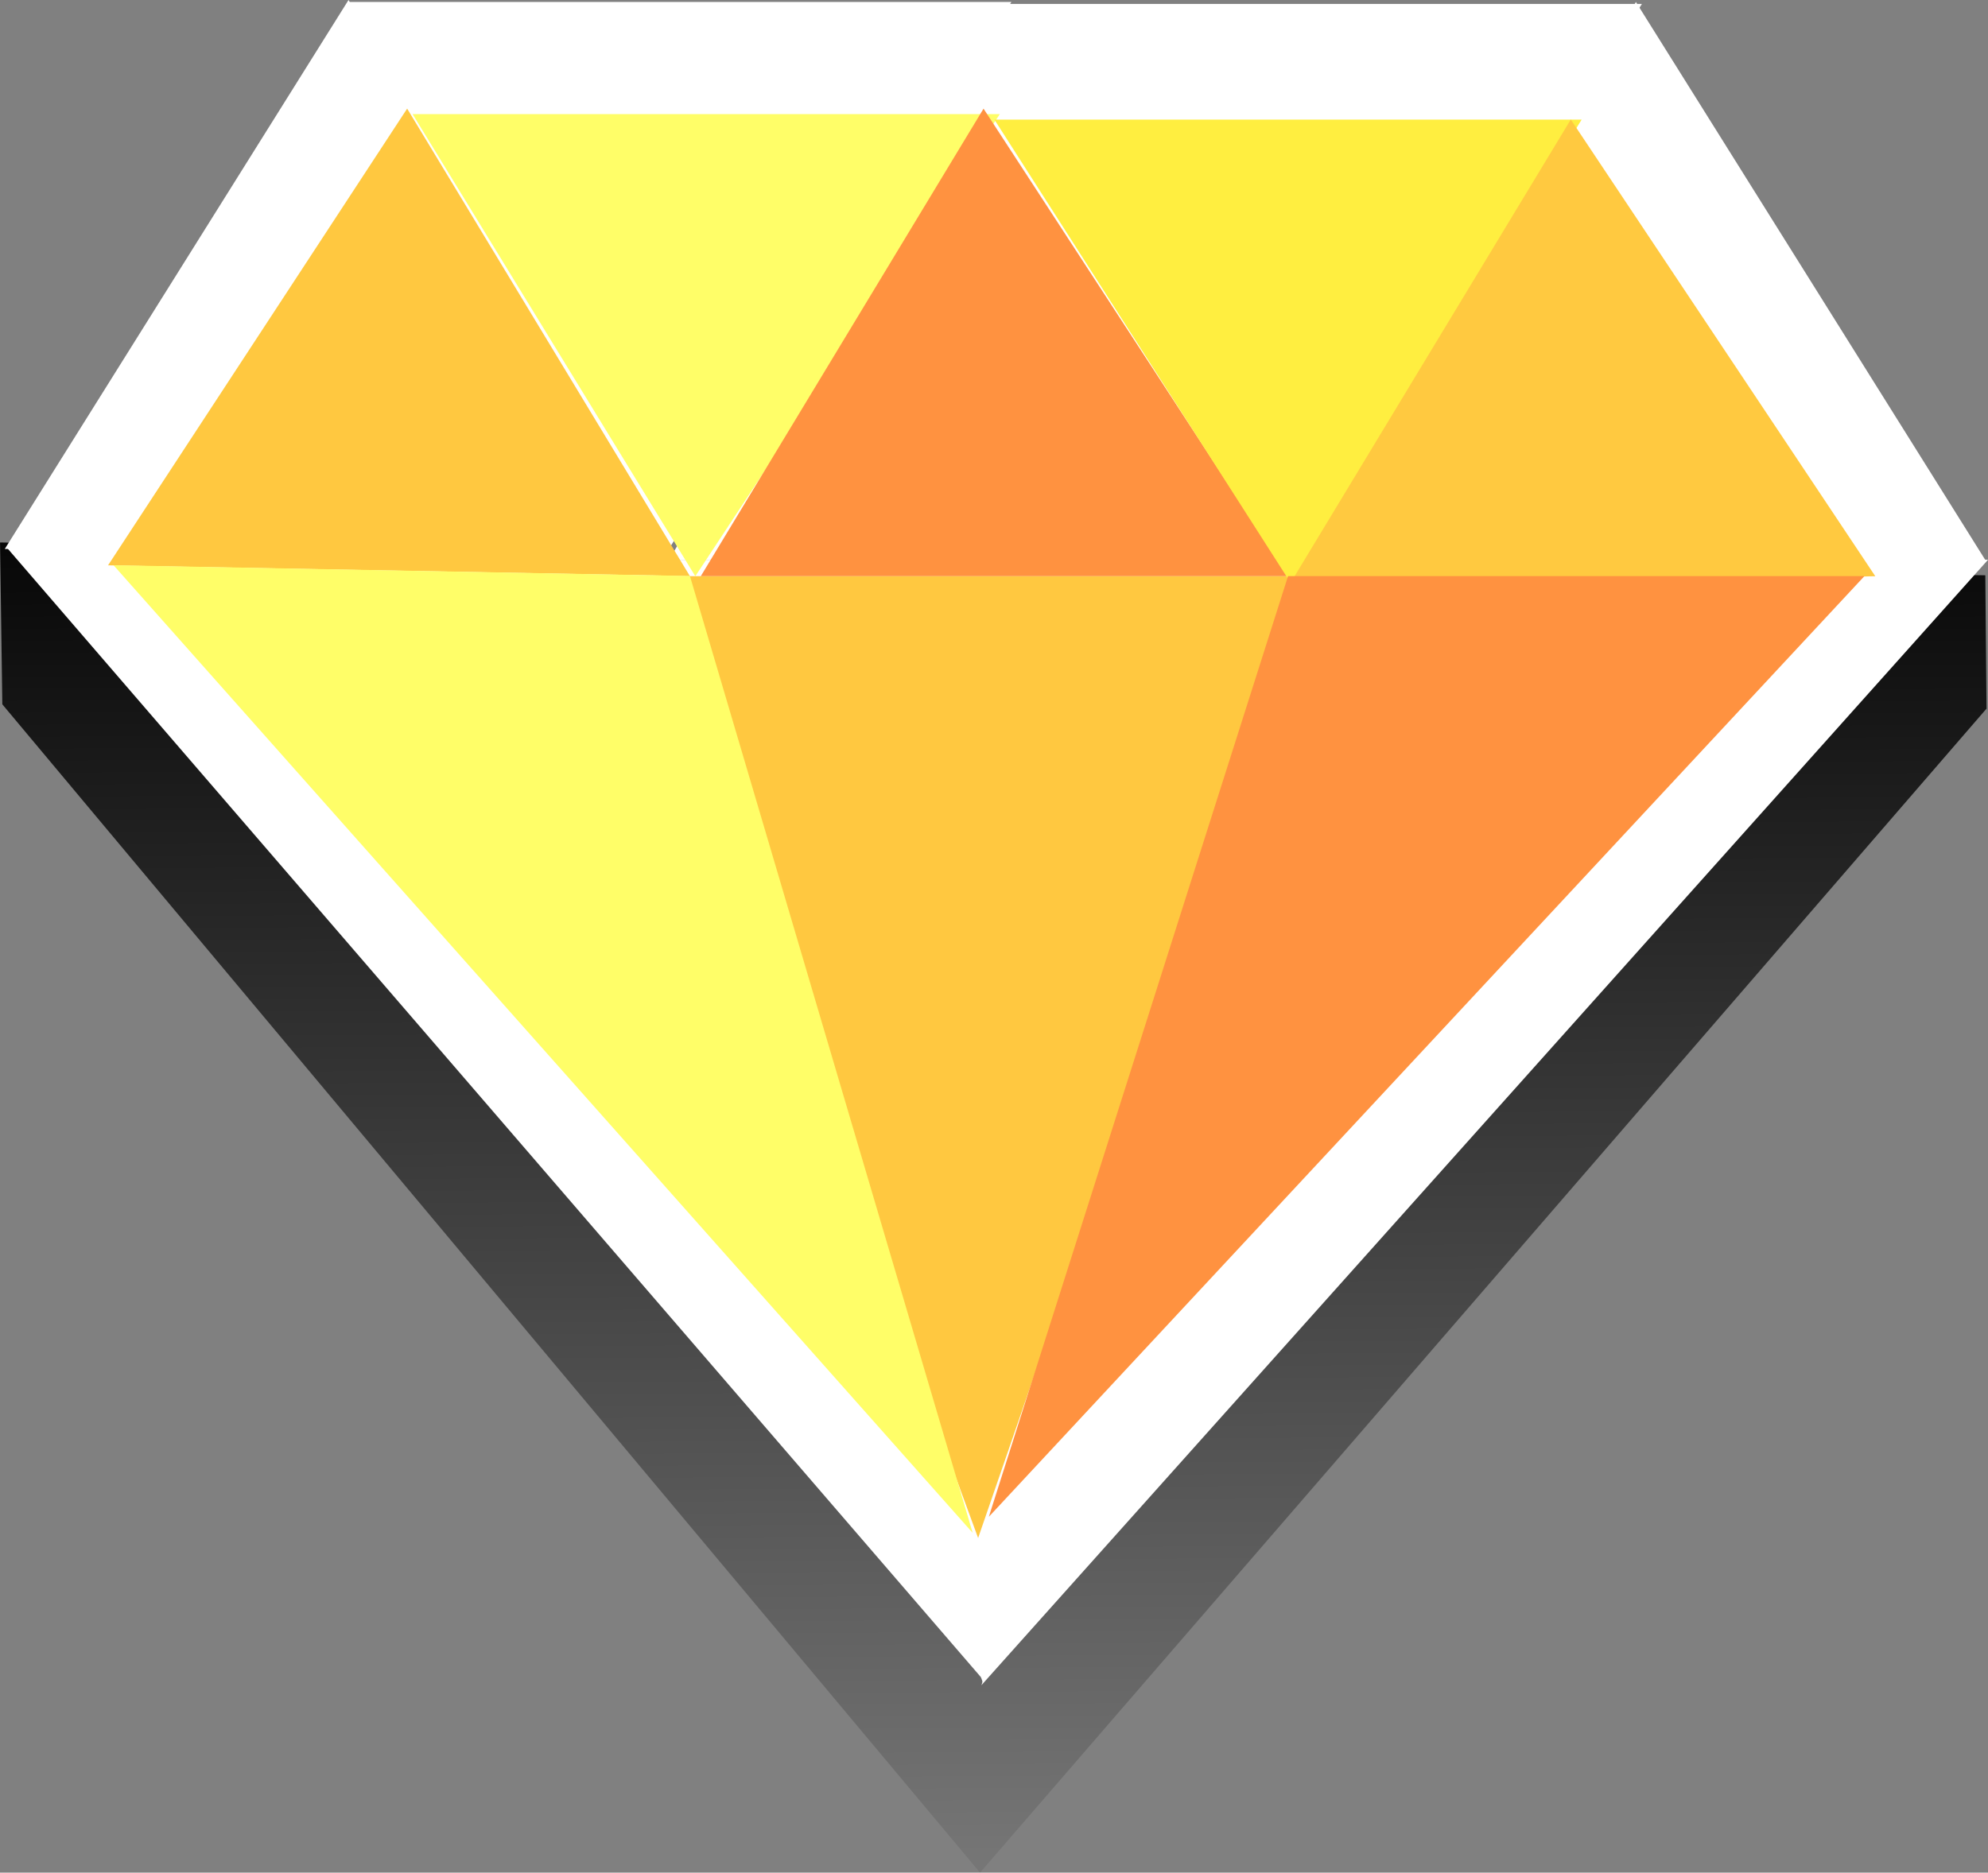<svg version="1.1" xmlns="http://www.w3.org/2000/svg" xmlns:xlink="http://www.w3.org/1999/xlink" width="44.452" height="41.883" viewBox="0,0,44.452,41.883"><rect x="0" y="0" width="44.452" height="41.883" fill="#808080" stroke="none"/><defs><linearGradient x1="254.802" y1="170.347" x2="255.015" y2="204.597" gradientUnits="userSpaceOnUse" id="color-1"><stop offset="0" stop-color="#000000"/><stop offset="1" stop-color="#000000" stop-opacity="0"/></linearGradient></defs><g transform="translate(-232.406,-160.247)"><g data-paper-data="{&quot;isPaintingLayer&quot;:true}" fill-rule="nonzero" stroke-width="0" stroke-linecap="butt" stroke-linejoin="miter" stroke-miterlimit="10" stroke-dasharray="" stroke-dashoffset="0" style="mix-blend-mode: normal"><path d="M254.32,202.13l-21.862,-26.13l-0.051,-3.62l44.391,0.734l0.027,2.982z" fill="url(#color-1)" stroke="none"/><path d="M245.447,172.766h17.292l-8.355,25.115z" fill="#ffffff" stroke="none"/><path d="M232.513,172.525l7.686,-12.278l7.137,12.278z" fill="#ffffff" stroke="#000000"/><path d="M255.021,160.291l-7.686,12.278l-7.137,-12.278z" data-paper-data="{&quot;index&quot;:null}" fill="#ffffff" stroke="#000000"/><path d="M247.369,172.766l7.137,-12.278l7.686,12.278z" data-paper-data="{&quot;index&quot;:null}" fill="#ffffff" stroke="#000000"/><path d="M269.119,160.335l-7.686,12.278l-7.137,-12.278z" data-paper-data="{&quot;index&quot;:null}" fill="#ffffff" stroke="#000000"/><path d="M261.708,172.81l7.277,-12.519l7.837,12.519z" data-paper-data="{&quot;index&quot;:null}" fill="#ffffff" stroke="#000000"/><path d="M232.546,172.48h14.548l7.257,25.292z" fill="#ffffff" stroke="none"/><path d="M254.351,197.938l7.96,-25.172h14.548z" data-paper-data="{&quot;index&quot;:null}" fill="#ffffff" stroke="none"/><path d="M246.374,173.133h15.319l-7.416,21.513z" fill="#ffc840" stroke="none"/><path d="M234.822,172.891l6.688,-10.215l6.322,10.456z" fill="#ffc840" stroke="#000000"/><path d="M254.762,162.799l-6.809,10.336l-6.322,-10.336z" data-paper-data="{&quot;index&quot;:null}" fill="#fffe68" stroke="#000000"/><path d="M248.076,173.133l6.322,-10.456l6.809,10.456z" data-paper-data="{&quot;index&quot;:null}" fill="#ff9240" stroke="#000000"/><path d="M267.772,162.922l-6.447,10.456l-6.684,-10.456z" data-paper-data="{&quot;index&quot;:null}" fill="#ffee40" stroke="#000000"/><path d="M261.207,173.376l6.322,-10.456l6.809,10.215z" data-paper-data="{&quot;index&quot;:null}" fill="#ffc940" stroke="#000000"/><path d="M234.945,172.889l12.888,0.241l6.322,21.401z" fill="#fffe68" stroke="none"/><path d="M254.517,194.171l6.69,-21.039h12.888z" data-paper-data="{&quot;index&quot;:null}" fill="#ff9240" stroke="none"/></g></g></svg>